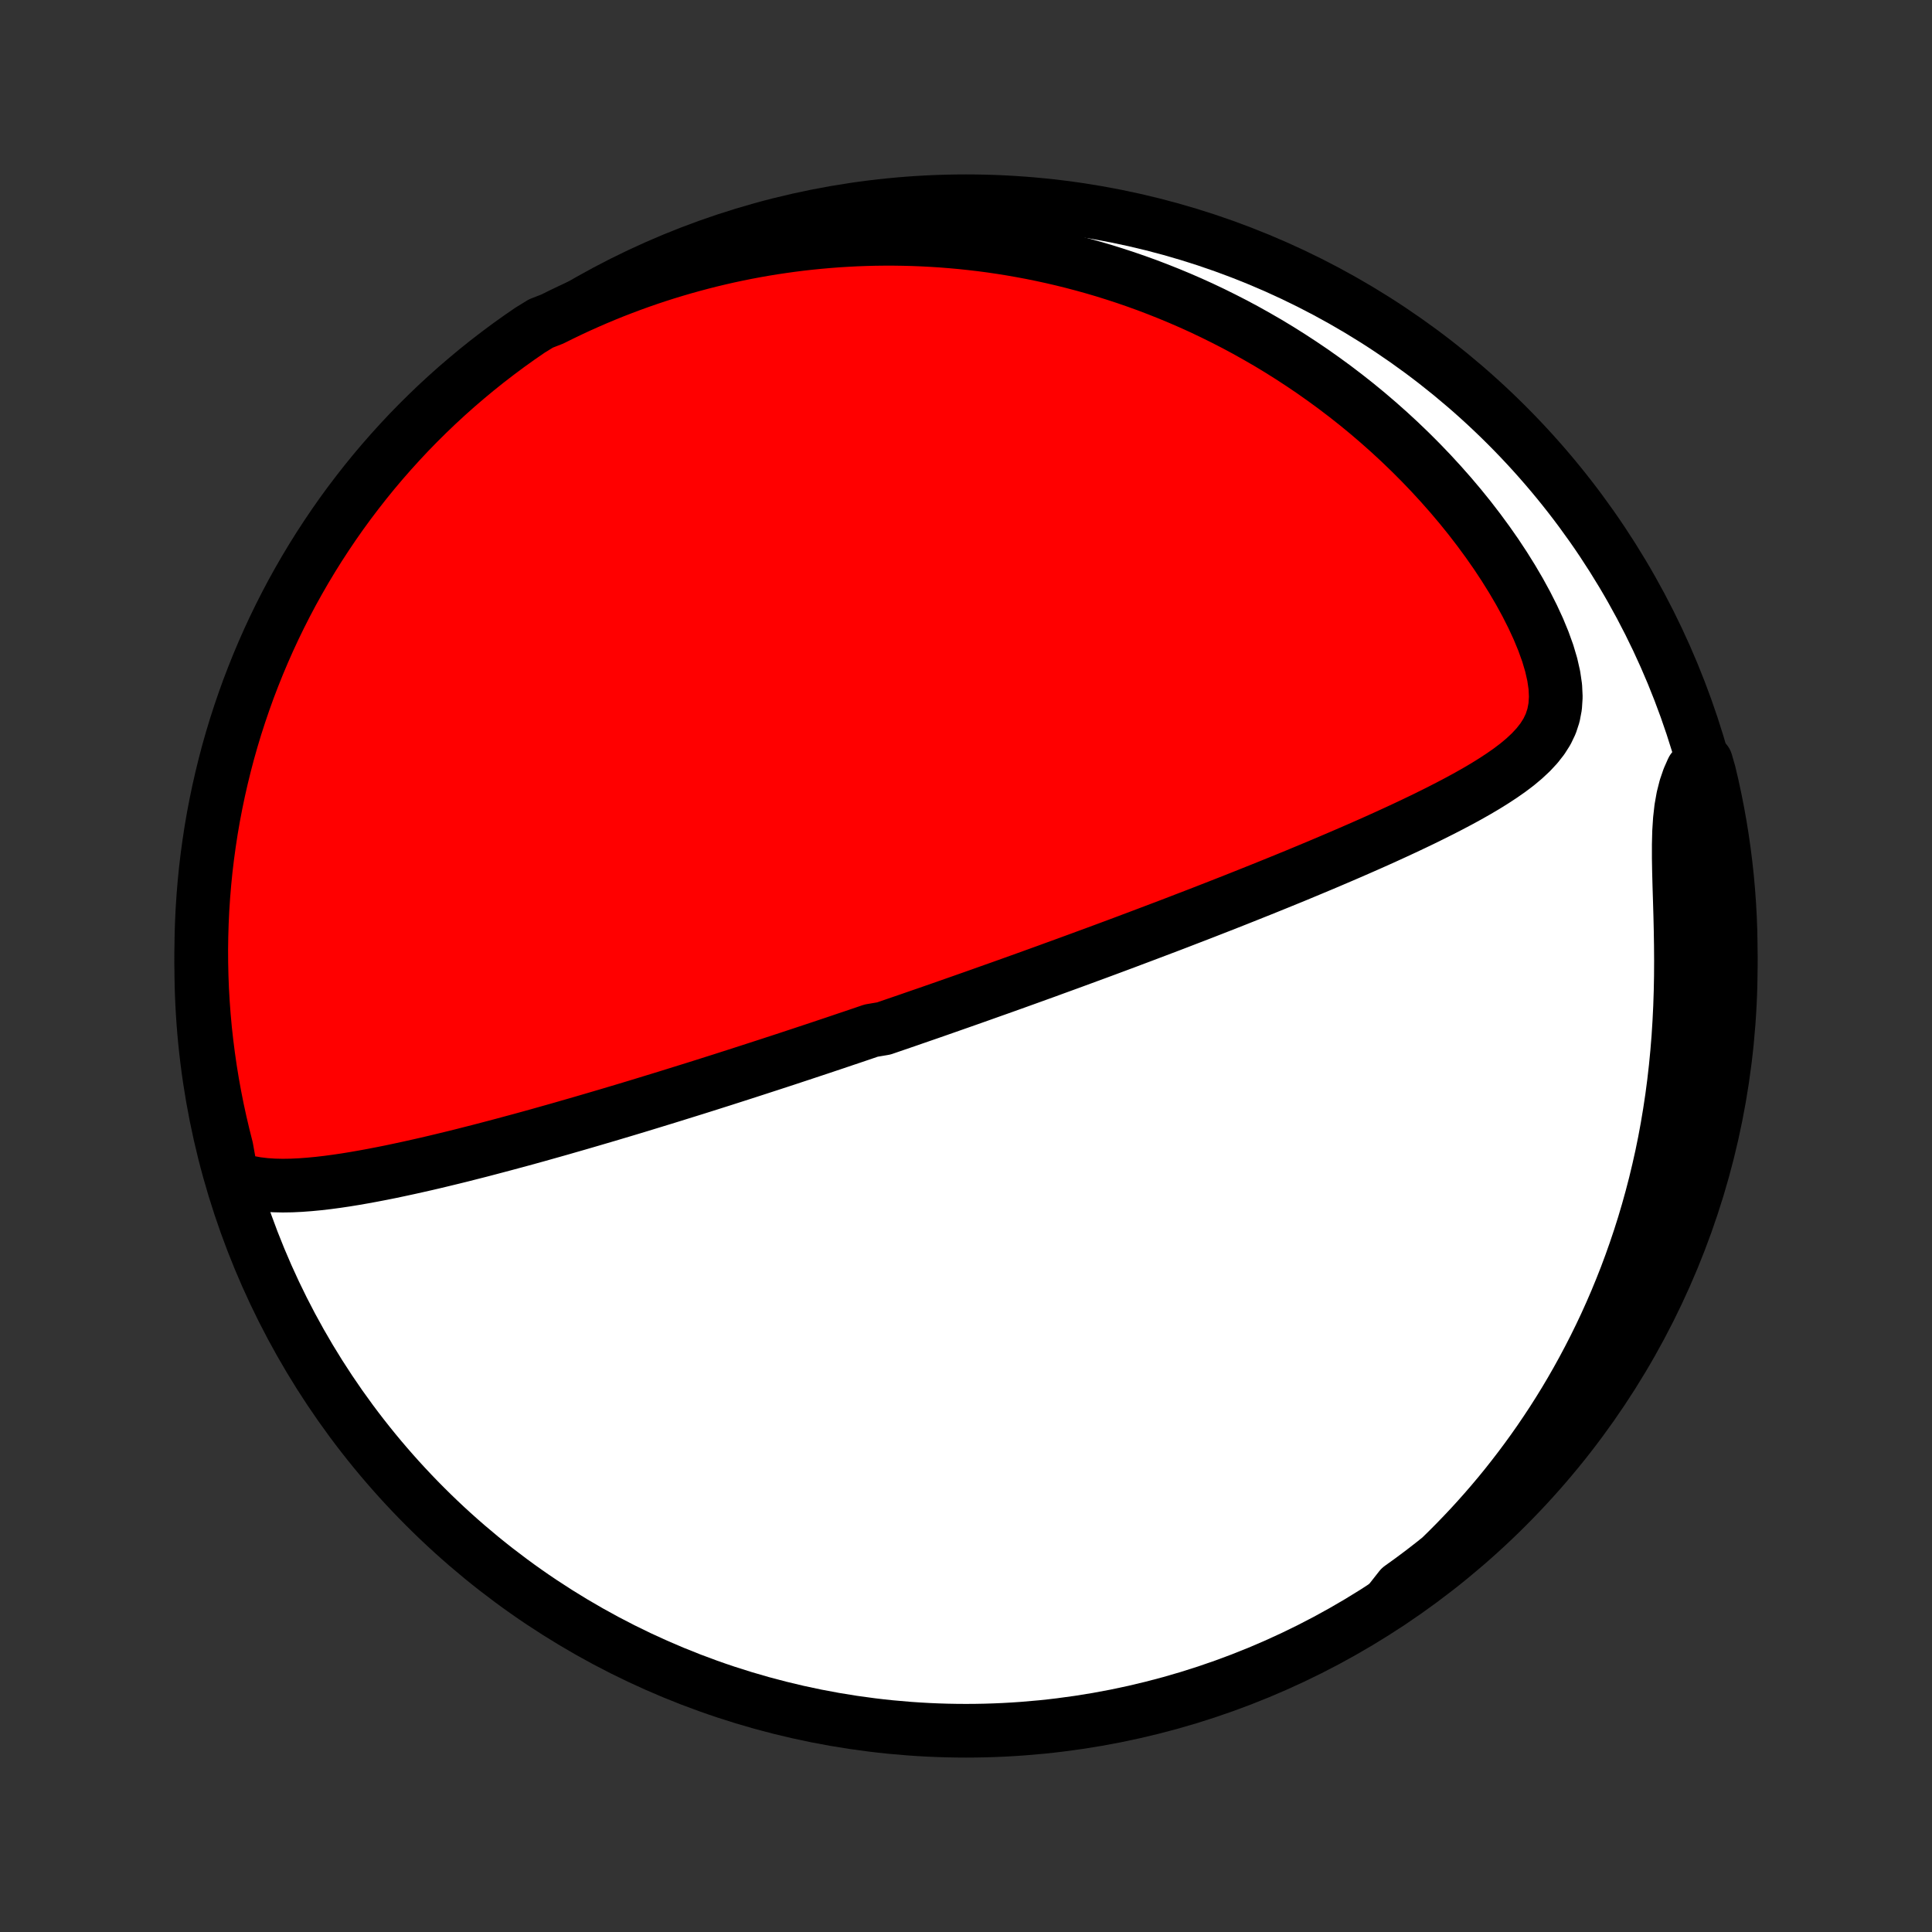 <?xml version="1.0" encoding="utf-8" standalone="no"?>
<!DOCTYPE svg PUBLIC "-//W3C//DTD SVG 1.1//EN"
  "http://www.w3.org/Graphics/SVG/1.1/DTD/svg11.dtd">
<!-- Created with matplotlib (http://matplotlib.org/) -->
<svg height="72pt" version="1.1" viewBox="0 0 72 72" width="72pt" xmlns="http://www.w3.org/2000/svg" xmlns:xlink="http://www.w3.org/1999/xlink">
 <rect x="0" y="0" width="72" height="72" fill="#333333" stroke="none"/>
 <defs>
  <style type="text/css">
*{stroke-linecap:butt;stroke-linejoin:round;}
  </style>
 </defs>
 <g id="figure_1">
  <g id="patch_1">
   <path d="
M0 72
L72 72
L72 0
L0 0
z
" style="fill:none;"/>
  </g>
  <g id="axes_1">
   <g id="PatchCollection_1">
    <defs>
     <path d="
M36 -7.5
C43.558 -7.5 50.808 -10.503 56.153 -15.848
C61.497 -21.192 64.5 -28.442 64.5 -36
C64.5 -43.558 61.497 -50.808 56.153 -56.153
C50.808 -61.497 43.558 -64.5 36 -64.5
C28.442 -64.5 21.192 -61.497 15.848 -56.153
C10.503 -50.808 7.5 -43.558 7.5 -36
C7.5 -28.442 10.503 -21.192 15.848 -15.848
C21.192 -10.503 28.442 -7.5 36 -7.5
z
" id="C0_0_a811fe30f3"/>
     <path d="
M8.636 -28.131
L8.939 -28.022
L9.249 -27.94
L9.565 -27.882
L9.885 -27.844
L10.209 -27.822
L10.537 -27.815
L10.867 -27.82
L11.2 -27.836
L11.534 -27.861
L11.87 -27.893
L12.206 -27.932
L12.543 -27.977
L12.881 -28.027
L13.219 -28.082
L13.557 -28.141
L13.894 -28.203
L14.231 -28.268
L14.566 -28.335
L14.901 -28.406
L15.235 -28.478
L15.567 -28.552
L15.898 -28.627
L16.227 -28.704
L16.555 -28.783
L16.881 -28.862
L17.205 -28.942
L17.526 -29.024
L17.846 -29.105
L18.164 -29.188
L18.479 -29.271
L18.792 -29.354
L19.103 -29.438
L19.412 -29.521
L19.718 -29.605
L20.022 -29.689
L20.323 -29.774
L20.622 -29.858
L20.919 -29.942
L21.213 -30.027
L21.506 -30.111
L21.795 -30.195
L22.083 -30.279
L22.368 -30.363
L22.651 -30.446
L22.932 -30.53
L23.211 -30.613
L23.487 -30.696
L23.762 -30.779
L24.034 -30.862
L24.305 -30.945
L24.573 -31.027
L24.84 -31.109
L25.104 -31.191
L25.367 -31.273
L25.628 -31.354
L25.888 -31.435
L26.146 -31.516
L26.402 -31.597
L26.657 -31.678
L26.91 -31.758
L27.162 -31.839
L27.412 -31.919
L27.661 -31.999
L27.909 -32.079
L28.156 -32.159
L28.402 -32.239
L28.646 -32.318
L28.89 -32.398
L29.133 -32.477
L29.374 -32.556
L29.615 -32.636
L29.855 -32.715
L30.095 -32.795
L30.334 -32.874
L30.572 -32.953
L30.81 -33.033
L31.047 -33.112
L31.284 -33.192
L31.52 -33.272
L31.756 -33.351
L31.992 -33.431
L32.228 -33.511
L32.464 -33.592
L32.935 -33.672
L33.171 -33.753
L33.407 -33.834
L33.643 -33.915
L33.879 -33.996
L34.115 -34.078
L34.352 -34.16
L34.59 -34.242
L34.828 -34.325
L35.066 -34.408
L35.305 -34.492
L35.545 -34.576
L35.785 -34.66
L36.026 -34.745
L36.268 -34.83
L36.511 -34.916
L36.755 -35.003
L37 -35.09
L37.246 -35.177
L37.493 -35.265
L37.742 -35.354
L37.992 -35.444
L38.243 -35.534
L38.495 -35.625
L38.749 -35.717
L39.005 -35.809
L39.261 -35.903
L39.52 -35.997
L39.781 -36.092
L40.043 -36.188
L40.307 -36.285
L40.572 -36.383
L40.84 -36.481
L41.11 -36.581
L41.382 -36.682
L41.656 -36.784
L41.932 -36.887
L42.21 -36.992
L42.49 -37.097
L42.773 -37.204
L43.058 -37.312
L43.346 -37.421
L43.636 -37.531
L43.928 -37.643
L44.223 -37.757
L44.52 -37.871
L44.82 -37.987
L45.122 -38.105
L45.427 -38.224
L45.735 -38.345
L46.045 -38.467
L46.357 -38.591
L46.672 -38.717
L46.99 -38.844
L47.31 -38.973
L47.633 -39.104
L47.957 -39.236
L48.285 -39.37
L48.614 -39.507
L48.945 -39.645
L49.279 -39.785
L49.614 -39.927
L49.951 -40.071
L50.29 -40.217
L50.63 -40.365
L50.971 -40.515
L51.313 -40.667
L51.656 -40.822
L51.999 -40.979
L52.342 -41.138
L52.685 -41.3
L53.027 -41.464
L53.368 -41.632
L53.708 -41.802
L54.044 -41.975
L54.378 -42.151
L54.708 -42.331
L55.033 -42.515
L55.352 -42.703
L55.664 -42.897
L55.968 -43.096
L56.261 -43.301
L56.541 -43.513
L56.806 -43.735
L57.053 -43.966
L57.279 -44.209
L57.48 -44.465
L57.653 -44.738
L57.792 -45.029
L57.894 -45.34
L57.957 -45.672
L57.98 -46.028
L57.962 -46.406
L57.904 -46.805
L57.809 -47.223
L57.68 -47.657
L57.519 -48.104
L57.331 -48.56
L57.117 -49.023
L56.881 -49.49
L56.625 -49.958
L56.351 -50.425
L56.061 -50.89
L55.757 -51.35
L55.439 -51.805
L55.11 -52.253
L54.77 -52.695
L54.42 -53.128
L54.061 -53.553
L53.694 -53.968
L53.321 -54.374
L52.941 -54.77
L52.555 -55.156
L52.164 -55.532
L51.769 -55.897
L51.369 -56.252
L50.967 -56.596
L50.561 -56.93
L50.153 -57.252
L49.742 -57.565
L49.33 -57.866
L48.917 -58.158
L48.503 -58.438
L48.088 -58.709
L47.673 -58.97
L47.258 -59.221
L46.842 -59.461
L46.428 -59.693
L46.014 -59.915
L45.6 -60.127
L45.188 -60.331
L44.777 -60.526
L44.367 -60.712
L43.959 -60.889
L43.552 -61.058
L43.147 -61.219
L42.743 -61.373
L42.341 -61.518
L41.942 -61.656
L41.544 -61.786
L41.148 -61.91
L40.754 -62.026
L40.362 -62.135
L39.972 -62.238
L39.585 -62.334
L39.199 -62.424
L38.816 -62.507
L38.434 -62.585
L38.055 -62.656
L37.678 -62.722
L37.303 -62.782
L36.93 -62.837
L36.559 -62.886
L36.19 -62.929
L35.823 -62.968
L35.458 -63.001
L35.094 -63.03
L34.733 -63.053
L34.373 -63.072
L34.016 -63.086
L33.659 -63.095
L33.305 -63.1
L32.952 -63.1
L32.601 -63.096
L32.251 -63.087
L31.903 -63.074
L31.556 -63.056
L31.21 -63.035
L30.866 -63.008
L30.523 -62.978
L30.182 -62.944
L29.841 -62.906
L29.502 -62.863
L29.163 -62.816
L28.826 -62.766
L28.49 -62.711
L28.154 -62.652
L27.82 -62.589
L27.486 -62.522
L27.153 -62.451
L26.82 -62.375
L26.489 -62.296
L26.158 -62.212
L25.827 -62.124
L25.497 -62.032
L25.168 -61.936
L24.839 -61.836
L24.51 -61.731
L24.182 -61.622
L23.854 -61.508
L23.527 -61.39
L23.2 -61.267
L22.872 -61.14
L22.546 -61.008
L22.219 -60.871
L21.892 -60.729
L21.566 -60.583
L21.24 -60.431
L20.913 -60.274
L20.587 -60.112
L20.159 -59.945
L19.748 -59.692
L19.342 -59.412
L18.941 -59.125
L18.545 -58.83
L18.154 -58.529
L17.769 -58.221
L17.39 -57.906
L17.016 -57.585
L16.648 -57.257
L16.285 -56.922
L15.929 -56.581
L15.579 -56.234
L15.235 -55.881
L14.898 -55.521
L14.567 -55.156
L14.242 -54.785
L13.924 -54.408
L13.613 -54.025
L13.309 -53.637
L13.011 -53.244
L12.72 -52.845
L12.437 -52.441
L12.161 -52.032
L11.892 -51.619
L11.63 -51.2
L11.376 -50.777
L11.13 -50.35
L10.89 -49.918
L10.659 -49.482
L10.435 -49.041
L10.219 -48.597
L10.011 -48.149
L9.811 -47.697
L9.619 -47.242
L9.435 -46.783
L9.258 -46.321
L9.091 -45.856
L8.931 -45.388
L8.779 -44.917
L8.636 -44.443
L8.501 -43.967
L8.375 -43.488
L8.257 -43.007
L8.147 -42.523
L8.046 -42.038
L7.953 -41.551
L7.869 -41.063
L7.794 -40.572
L7.727 -40.081
L7.668 -39.588
L7.619 -39.094
L7.578 -38.599
L7.545 -38.103
L7.522 -37.607
L7.507 -37.11
L7.5 -36.613
L7.503 -36.115
L7.514 -35.618
L7.533 -35.121
L7.562 -34.624
L7.599 -34.127
L7.644 -33.631
L7.699 -33.136
L7.762 -32.641
L7.833 -32.148
L7.913 -31.656
L8.002 -31.165
L8.099 -30.675
L8.205 -30.187
L8.319 -29.701
L8.441 -29.217
z
" id="C0_1_bdc6c9b0db"/>
     <path d="
M51.727 -12.244
L52.015 -12.478
L52.301 -12.717
L52.586 -12.96
L52.868 -13.209
L53.149 -13.463
L53.428 -13.722
L53.706 -13.986
L53.981 -14.256
L54.255 -14.532
L54.526 -14.813
L54.796 -15.099
L55.064 -15.392
L55.329 -15.69
L55.593 -15.995
L55.854 -16.305
L56.113 -16.622
L56.369 -16.946
L56.623 -17.276
L56.874 -17.612
L57.123 -17.955
L57.369 -18.305
L57.611 -18.662
L57.851 -19.025
L58.087 -19.396
L58.32 -19.774
L58.549 -20.16
L58.774 -20.553
L58.995 -20.953
L59.212 -21.361
L59.425 -21.776
L59.633 -22.199
L59.837 -22.63
L60.035 -23.069
L60.228 -23.515
L60.415 -23.969
L60.597 -24.43
L60.772 -24.9
L60.941 -25.377
L61.104 -25.862
L61.26 -26.354
L61.408 -26.853
L61.549 -27.36
L61.683 -27.874
L61.808 -28.395
L61.926 -28.922
L62.035 -29.456
L62.135 -29.996
L62.226 -30.542
L62.309 -31.093
L62.382 -31.648
L62.446 -32.209
L62.501 -32.773
L62.547 -33.34
L62.583 -33.91
L62.611 -34.481
L62.63 -35.054
L62.641 -35.626
L62.644 -36.197
L62.64 -36.765
L62.631 -37.33
L62.618 -37.888
L62.602 -38.44
L62.585 -38.981
L62.571 -39.511
L62.562 -40.025
L62.562 -40.522
L62.574 -40.999
L62.603 -41.452
L62.651 -41.879
L62.722 -42.279
L62.816 -42.65
L62.934 -42.995
L63.075 -43.314
L63.579 -43.609
L63.7 -43.188
L63.813 -42.706
L63.917 -42.221
L64.013 -41.735
L64.1 -41.247
L64.179 -40.757
L64.249 -40.266
L64.311 -39.773
L64.364 -39.28
L64.408 -38.785
L64.444 -38.29
L64.471 -37.794
L64.489 -37.297
L64.498 -36.8
L64.499 -36.303
L64.492 -35.805
L64.475 -35.308
L64.45 -34.811
L64.416 -34.314
L64.374 -33.818
L64.323 -33.322
L64.263 -32.827
L64.195 -32.333
L64.118 -31.841
L64.032 -31.349
L63.938 -30.859
L63.836 -30.371
L63.725 -29.884
L63.606 -29.399
L63.478 -28.916
L63.342 -28.436
L63.197 -27.957
L63.044 -27.481
L62.883 -27.008
L62.714 -26.537
L62.537 -26.07
L62.351 -25.605
L62.158 -25.143
L61.956 -24.685
L61.747 -24.23
L61.53 -23.779
L61.305 -23.332
L61.072 -22.888
L60.832 -22.448
L60.584 -22.013
L60.328 -21.582
L60.066 -21.155
L59.795 -20.732
L59.518 -20.315
L59.233 -19.902
L58.942 -19.494
L58.643 -19.091
L58.338 -18.693
L58.026 -18.3
L57.706 -17.913
L57.381 -17.532
L57.049 -17.156
L56.71 -16.785
L56.365 -16.421
L56.014 -16.063
L55.657 -15.71
L55.294 -15.364
L54.925 -15.024
L54.55 -14.691
L54.17 -14.364
L53.784 -14.043
L53.392 -13.729
L52.996 -13.422
L52.594 -13.122
L52.187 -12.829
z
" id="C0_2_cfb78870ad"/>
    </defs>
    <g clip-path="url(#p1bffca34e9)">
     <use style="fill:#ffffff;stroke:#000000;stroke-width:2.0;" x="0.0" xlink:href="#C0_0_a811fe30f3" y="72.0"/>
    </g>
    <g clip-path="url(#p1bffca34e9)">
     <use style="fill:#ff0000;stroke:#000000;stroke-width:2.0;" x="0.0" xlink:href="#C0_1_bdc6c9b0db" y="72.0"/>
    </g>
    <g clip-path="url(#p1bffca34e9)">
     <use style="fill:#ff0000;stroke:#000000;stroke-width:2.0;" x="0.0" xlink:href="#C0_2_cfb78870ad" y="72.0"/>
    </g>
   </g>
  </g>
 </g>
 <defs>
  <clipPath id="p1bffca34e9">
   <rect height="72.0" width="72.0" x="0.0" y="0.0"/>
  </clipPath>
 </defs>
</svg>

